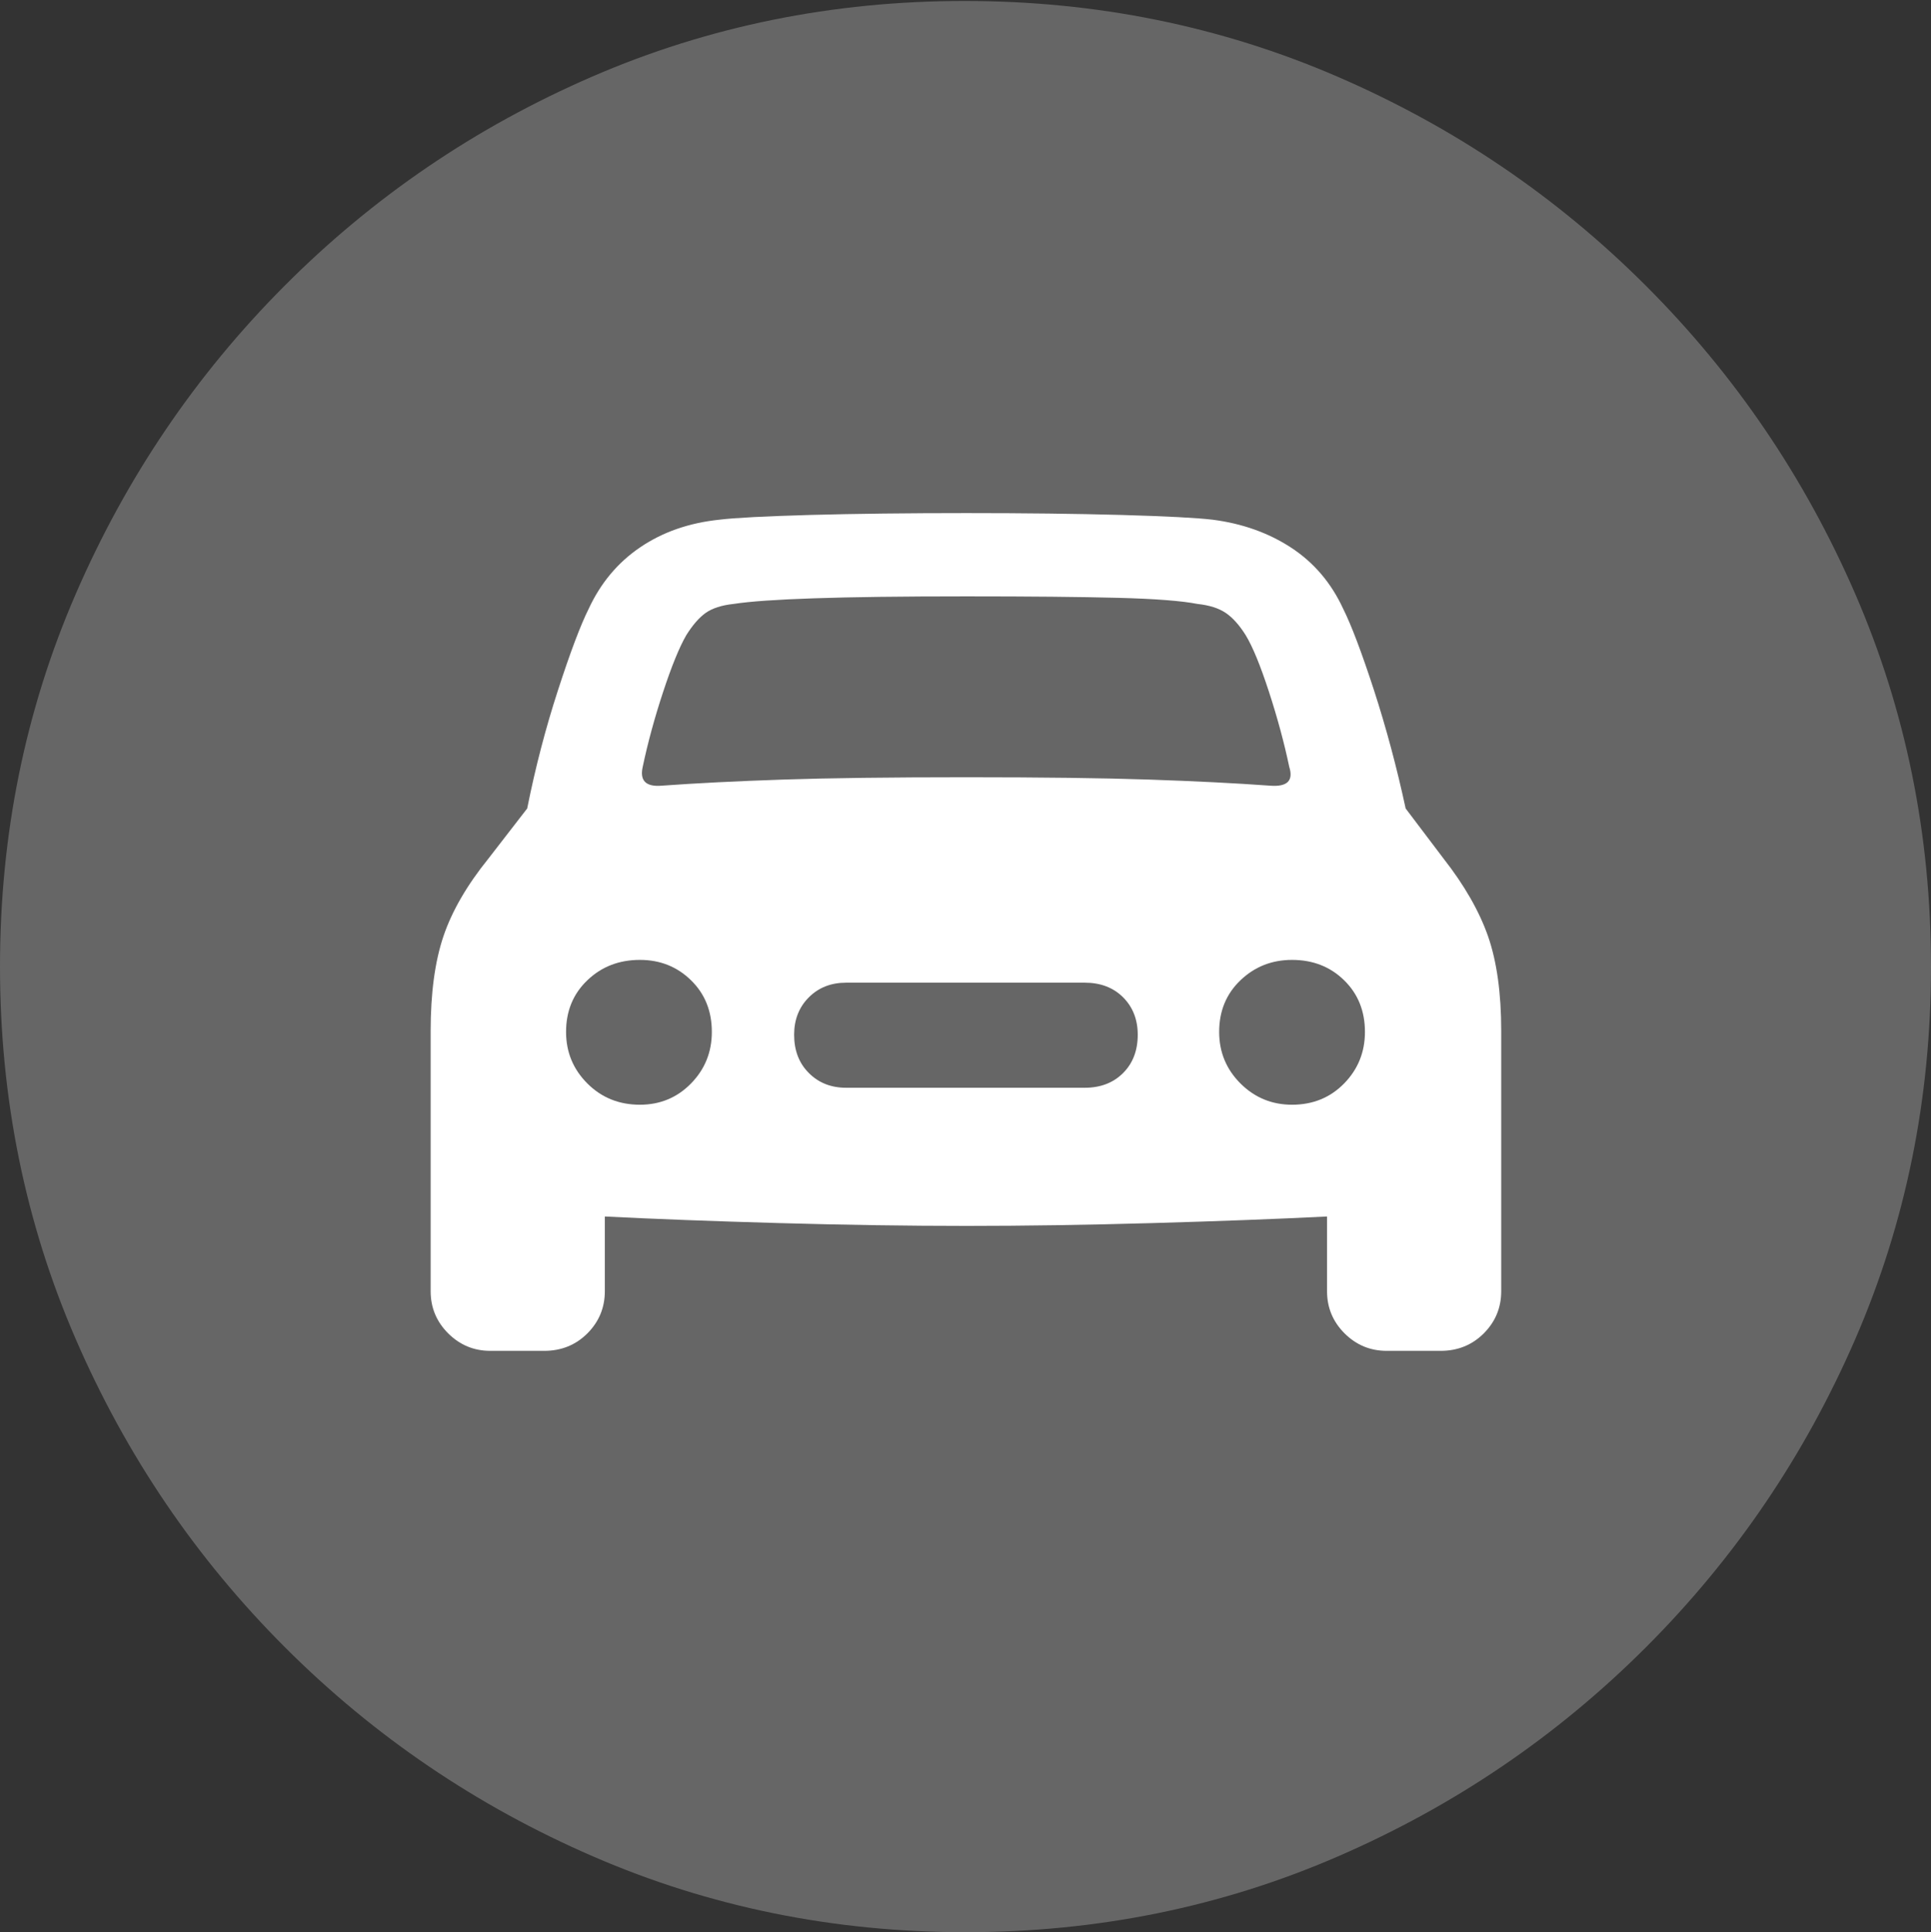 <?xml version="1.0" encoding="UTF-8"?>
<!--Generator: Apple Native CoreSVG 175.5-->
<!DOCTYPE svg
PUBLIC "-//W3C//DTD SVG 1.1//EN"
       "http://www.w3.org/Graphics/SVG/1.1/DTD/svg11.dtd">
<svg version="1.1" xmlns="http://www.w3.org/2000/svg" xmlns:xlink="http://www.w3.org/1999/xlink" width="19.922" height="19.932">
 <rect width="100%" height="100%" fill="#333333" stroke="none"/>
 <g>
  <rect height="19.932" opacity="0" width="19.922" x="0" y="0"/>
  <path d="M9.961 19.932Q12.002 19.932 13.804 19.15Q15.605 18.369 16.982 16.992Q18.359 15.615 19.141 13.813Q19.922 12.012 19.922 9.971Q19.922 7.93 19.141 6.128Q18.359 4.326 16.982 2.949Q15.605 1.572 13.799 0.791Q11.992 0.01 9.951 0.01Q7.91 0.01 6.108 0.791Q4.307 1.572 2.935 2.949Q1.562 4.326 0.781 6.128Q0 7.93 0 9.971Q0 12.012 0.781 13.813Q1.562 15.615 2.939 16.992Q4.316 18.369 6.118 19.15Q7.92 19.932 9.961 19.932Z" fill="rgba(255,255,255,0.25)"/>
  <path d="M4.443 13.32L4.443 10.635Q4.443 10.049 4.575 9.658Q4.707 9.268 5.039 8.857L5.439 8.34Q5.566 7.705 5.757 7.119Q5.947 6.533 6.074 6.279Q6.26 5.879 6.606 5.645Q6.953 5.41 7.422 5.361Q7.656 5.332 8.359 5.312Q9.062 5.293 9.971 5.293Q10.869 5.293 11.567 5.312Q12.266 5.332 12.51 5.361Q12.969 5.42 13.32 5.649Q13.672 5.879 13.857 6.279Q13.984 6.533 14.175 7.119Q14.365 7.705 14.502 8.34L14.893 8.857Q15.215 9.268 15.352 9.658Q15.488 10.049 15.488 10.635L15.488 13.32Q15.488 13.574 15.308 13.755Q15.127 13.935 14.863 13.935L14.307 13.935Q14.053 13.935 13.872 13.755Q13.691 13.574 13.691 13.32L13.691 12.549Q12.91 12.588 11.89 12.617Q10.869 12.646 9.971 12.646Q9.062 12.646 8.037 12.617Q7.012 12.588 6.24 12.549L6.24 13.32Q6.24 13.574 6.06 13.755Q5.879 13.935 5.615 13.935L5.059 13.935Q4.805 13.935 4.624 13.755Q4.443 13.574 4.443 13.32ZM6.631 7.91Q6.582 8.125 6.826 8.105Q7.363 8.066 8.076 8.042Q8.789 8.018 9.971 8.018Q11.143 8.018 11.855 8.042Q12.568 8.066 13.105 8.105Q13.369 8.125 13.301 7.91Q13.223 7.539 13.091 7.134Q12.959 6.729 12.852 6.553Q12.754 6.396 12.646 6.323Q12.539 6.25 12.354 6.23Q12.109 6.182 11.533 6.167Q10.957 6.152 9.971 6.152Q8.975 6.152 8.398 6.172Q7.822 6.191 7.568 6.23Q7.383 6.25 7.28 6.323Q7.178 6.396 7.08 6.553Q6.973 6.738 6.841 7.139Q6.709 7.539 6.631 7.91ZM5.84 10.645Q5.84 10.957 6.06 11.177Q6.279 11.396 6.602 11.396Q6.914 11.396 7.129 11.177Q7.344 10.957 7.344 10.645Q7.344 10.322 7.129 10.112Q6.914 9.902 6.602 9.902Q6.279 9.902 6.06 10.112Q5.84 10.322 5.84 10.645ZM8.193 10.674Q8.193 10.918 8.345 11.069Q8.496 11.221 8.73 11.221L11.191 11.221Q11.435 11.221 11.587 11.069Q11.738 10.918 11.738 10.674Q11.738 10.44 11.587 10.288Q11.435 10.137 11.191 10.137L8.73 10.137Q8.496 10.137 8.345 10.288Q8.193 10.44 8.193 10.674ZM12.578 10.645Q12.578 10.957 12.798 11.177Q13.018 11.396 13.33 11.396Q13.652 11.396 13.867 11.177Q14.082 10.957 14.082 10.645Q14.082 10.322 13.867 10.112Q13.652 9.902 13.33 9.902Q13.018 9.902 12.798 10.112Q12.578 10.322 12.578 10.645Z" fill="#ffffff"/>
 </g>
</svg>

